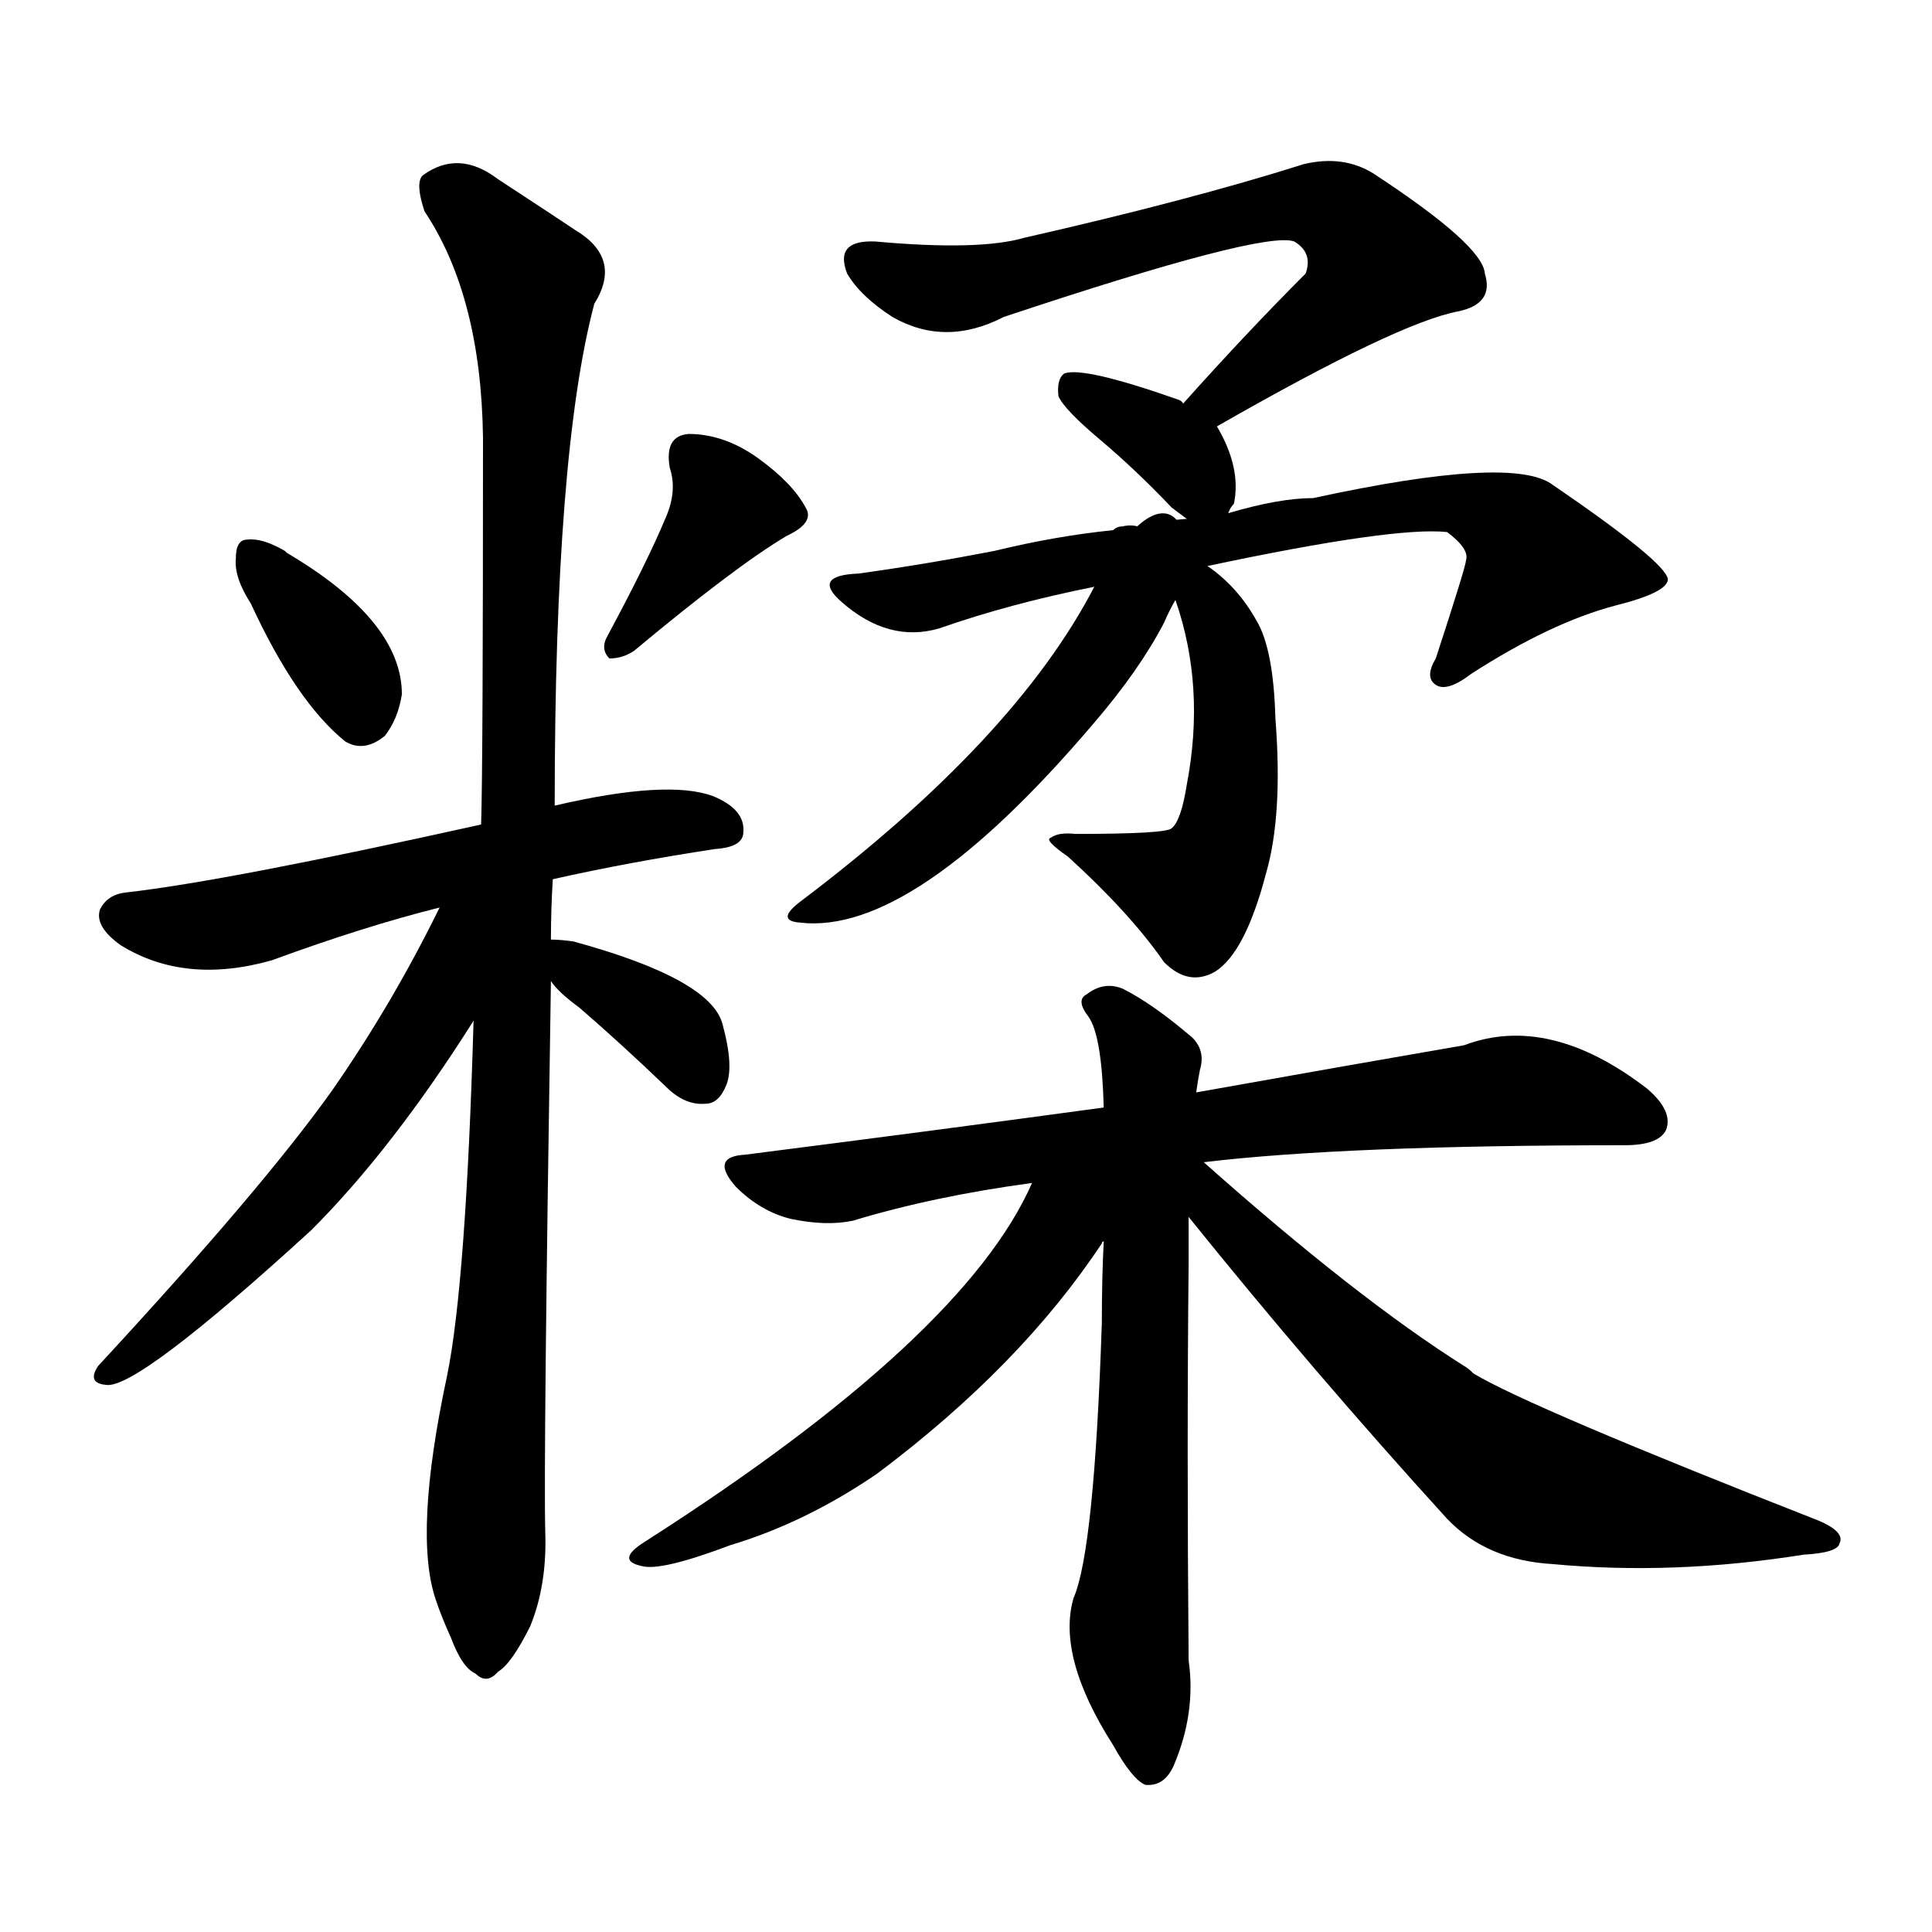 <svg version="1.1" viewBox="0 0 1024 1024" xmlns="http://www.w3.org/2000/svg">
  
  <g transform="scale(1, -1) translate(0, -900)">
    <style type="text/css">
        .origin {display:none;}
        .hide {display:none;}
        .stroke {fill: #000000;}
    </style>

    <path d="M 133 580 Q 157 528 183 507 Q 193 501 204 510 Q 211 519 213 532 Q 213 571 152 607 L 151 608 Q 139 615 131 614 Q 125 614 125 604 Q 124 594 133 580 Z" fill="lightgray" class="stroke"/>
    <path d="M 353 626 Q 343 602 322 563 Q 318 556 323 551 Q 330 551 336 555 Q 390 600 417 616 Q 432 623 427 631 Q 420 644 402 657 Q 384 670 365 670 Q 352 669 355 652 Q 359 640 353 626 Z" fill="lightgray" class="stroke"/>
    <path d="M 293 434 Q 333 443 379 450 Q 394 451 394 459 Q 395 471 378 478 Q 354 487 294 473 L 255 463 Q 120 433 67 427 Q 57 426 53 418 Q 50 409 64 399 Q 98 378 144 391 Q 193 409 233 419 L 293 434 Z" fill="lightgray" class="stroke"/>
    <path d="M 292 402 Q 292 418 293 434 L 294 473 Q 294 660 315 739 Q 330 763 305 778 Q 290 788 264 805 Q 243 821 224 807 Q 220 803 225 788 Q 255 743 256 668 Q 256 493 255 463 L 251 359 Q 247 220 237 171 Q 219 87 231 52 Q 234 43 239 32 Q 245 16 252 13 Q 258 7 264 14 Q 271 18 281 38 Q 290 60 289 88 Q 288 125 292 380 L 292 402 Z" fill="lightgray" class="stroke"/>
    <path d="M 233 419 Q 208 368 176 322 Q 139 270 52 176 Q 46 167 56 166 Q 72 163 165 248 Q 208 291 251 359 C 300 436 246 446 233 419 Z" fill="lightgray" class="stroke"/>
    <path d="M 292 380 Q 296 374 307 366 Q 329 347 353 324 Q 363 314 374 315 Q 381 315 385 325 Q 389 335 383 357 Q 377 381 304 401 Q 297 402 292 402 C 274 403 274 403 292 380 Z" fill="lightgray" class="stroke"/>
    <path d="M 645 674 Q 741 729 773 735 Q 792 739 787 755 Q 786 770 728 808 Q 712 818 691 813 Q 631 794 543 774 Q 519 767 464 772 Q 442 773 449 755 Q 456 743 473 732 Q 501 716 532 732 Q 670 778 686 772 Q 696 766 692 755 Q 661 724 627 686 C 607 664 619 659 645 674 Z" fill="lightgray" class="stroke"/>
    <path d="M 651 628 Q 652 631 654 633 Q 658 652 645 674 C 643 678 647 670 627 686 Q 627 687 625 688 Q 574 706 564 702 Q 560 699 561 690 Q 564 683 583 667 Q 602 651 621 631 Q 625 628 629 625 C 644 614 644 614 651 628 Z" fill="lightgray" class="stroke"/>
    <path d="M 640 600 Q 739 621 767 618 Q 779 609 777 603 Q 777 600 761 551 Q 755 541 761 537 Q 767 533 780 543 Q 822 570 856 579 Q 884 586 884 593 Q 883 602 823 643 Q 802 659 696 636 Q 678 636 651 628 L 629 625 Q 616 624 603 621 Q 599 622 595 621 Q 592 621 590 619 Q 560 616 527 608 Q 491 601 455 596 Q 430 595 446 581 Q 471 559 498 567 Q 535 580 580 589 L 640 600 Z" fill="lightgray" class="stroke"/>
    <path d="M 623 582 Q 639 536 629 484 Q 626 465 621 461 Q 618 458 570 458 Q 561 459 557 456 Q 553 455 566 446 Q 599 416 617 390 Q 630 377 644 385 Q 660 395 671 437 Q 680 468 676 519 Q 675 556 666 571 Q 656 589 640 600 C 616 618 614 611 623 582 Z" fill="lightgray" class="stroke"/>
    <path d="M 580 589 Q 538 508 424 422 Q 411 412 424 411 Q 484 404 580 517 Q 604 545 617 570 Q 620 577 623 582 C 639 613 621 664 580 589 Z" fill="lightgray" class="stroke"/>
    <path d="M 638 284 Q 713 293 861 293 Q 879 293 883 301 Q 887 311 873 323 Q 821 363 776 346 Q 718 336 634 321 L 585 313 Q 497 301 395 288 Q 376 287 390 271 Q 403 258 419 254 Q 438 250 452 253 Q 495 266 547 273 L 638 284 Z" fill="lightgray" class="stroke"/>
    <path d="M 634 321 Q 635 328 636 333 Q 639 343 632 350 Q 611 368 595 376 Q 585 380 576 373 Q 570 370 577 361 Q 584 351 585 313 L 585 242 Q 584 223 584 199 Q 580 78 569 53 Q 560 22 590 -25 Q 600 -43 607 -46 Q 617 -47 622 -36 Q 634 -8 630 20 Q 629 135 630 230 Q 630 243 630 255 L 634 321 Z" fill="lightgray" class="stroke"/>
    <path d="M 547 273 Q 511 191 342 83 Q 326 73 340 70 Q 350 67 387 81 Q 427 93 465 119 Q 541 176 584 241 Q 584 242 585 242 C 614 283 570 321 547 273 Z" fill="lightgray" class="stroke"/>
    <path d="M 630 255 Q 696 173 767 95 Q 788 73 823 71 Q 887 65 956 76 Q 974 77 975 82 Q 978 88 964 94 Q 811 154 781 172 Q 778 175 776 176 Q 719 212 638 284 C 616 304 605 286 630 255 Z" fill="lightgray" class="stroke"/></g>
</svg>